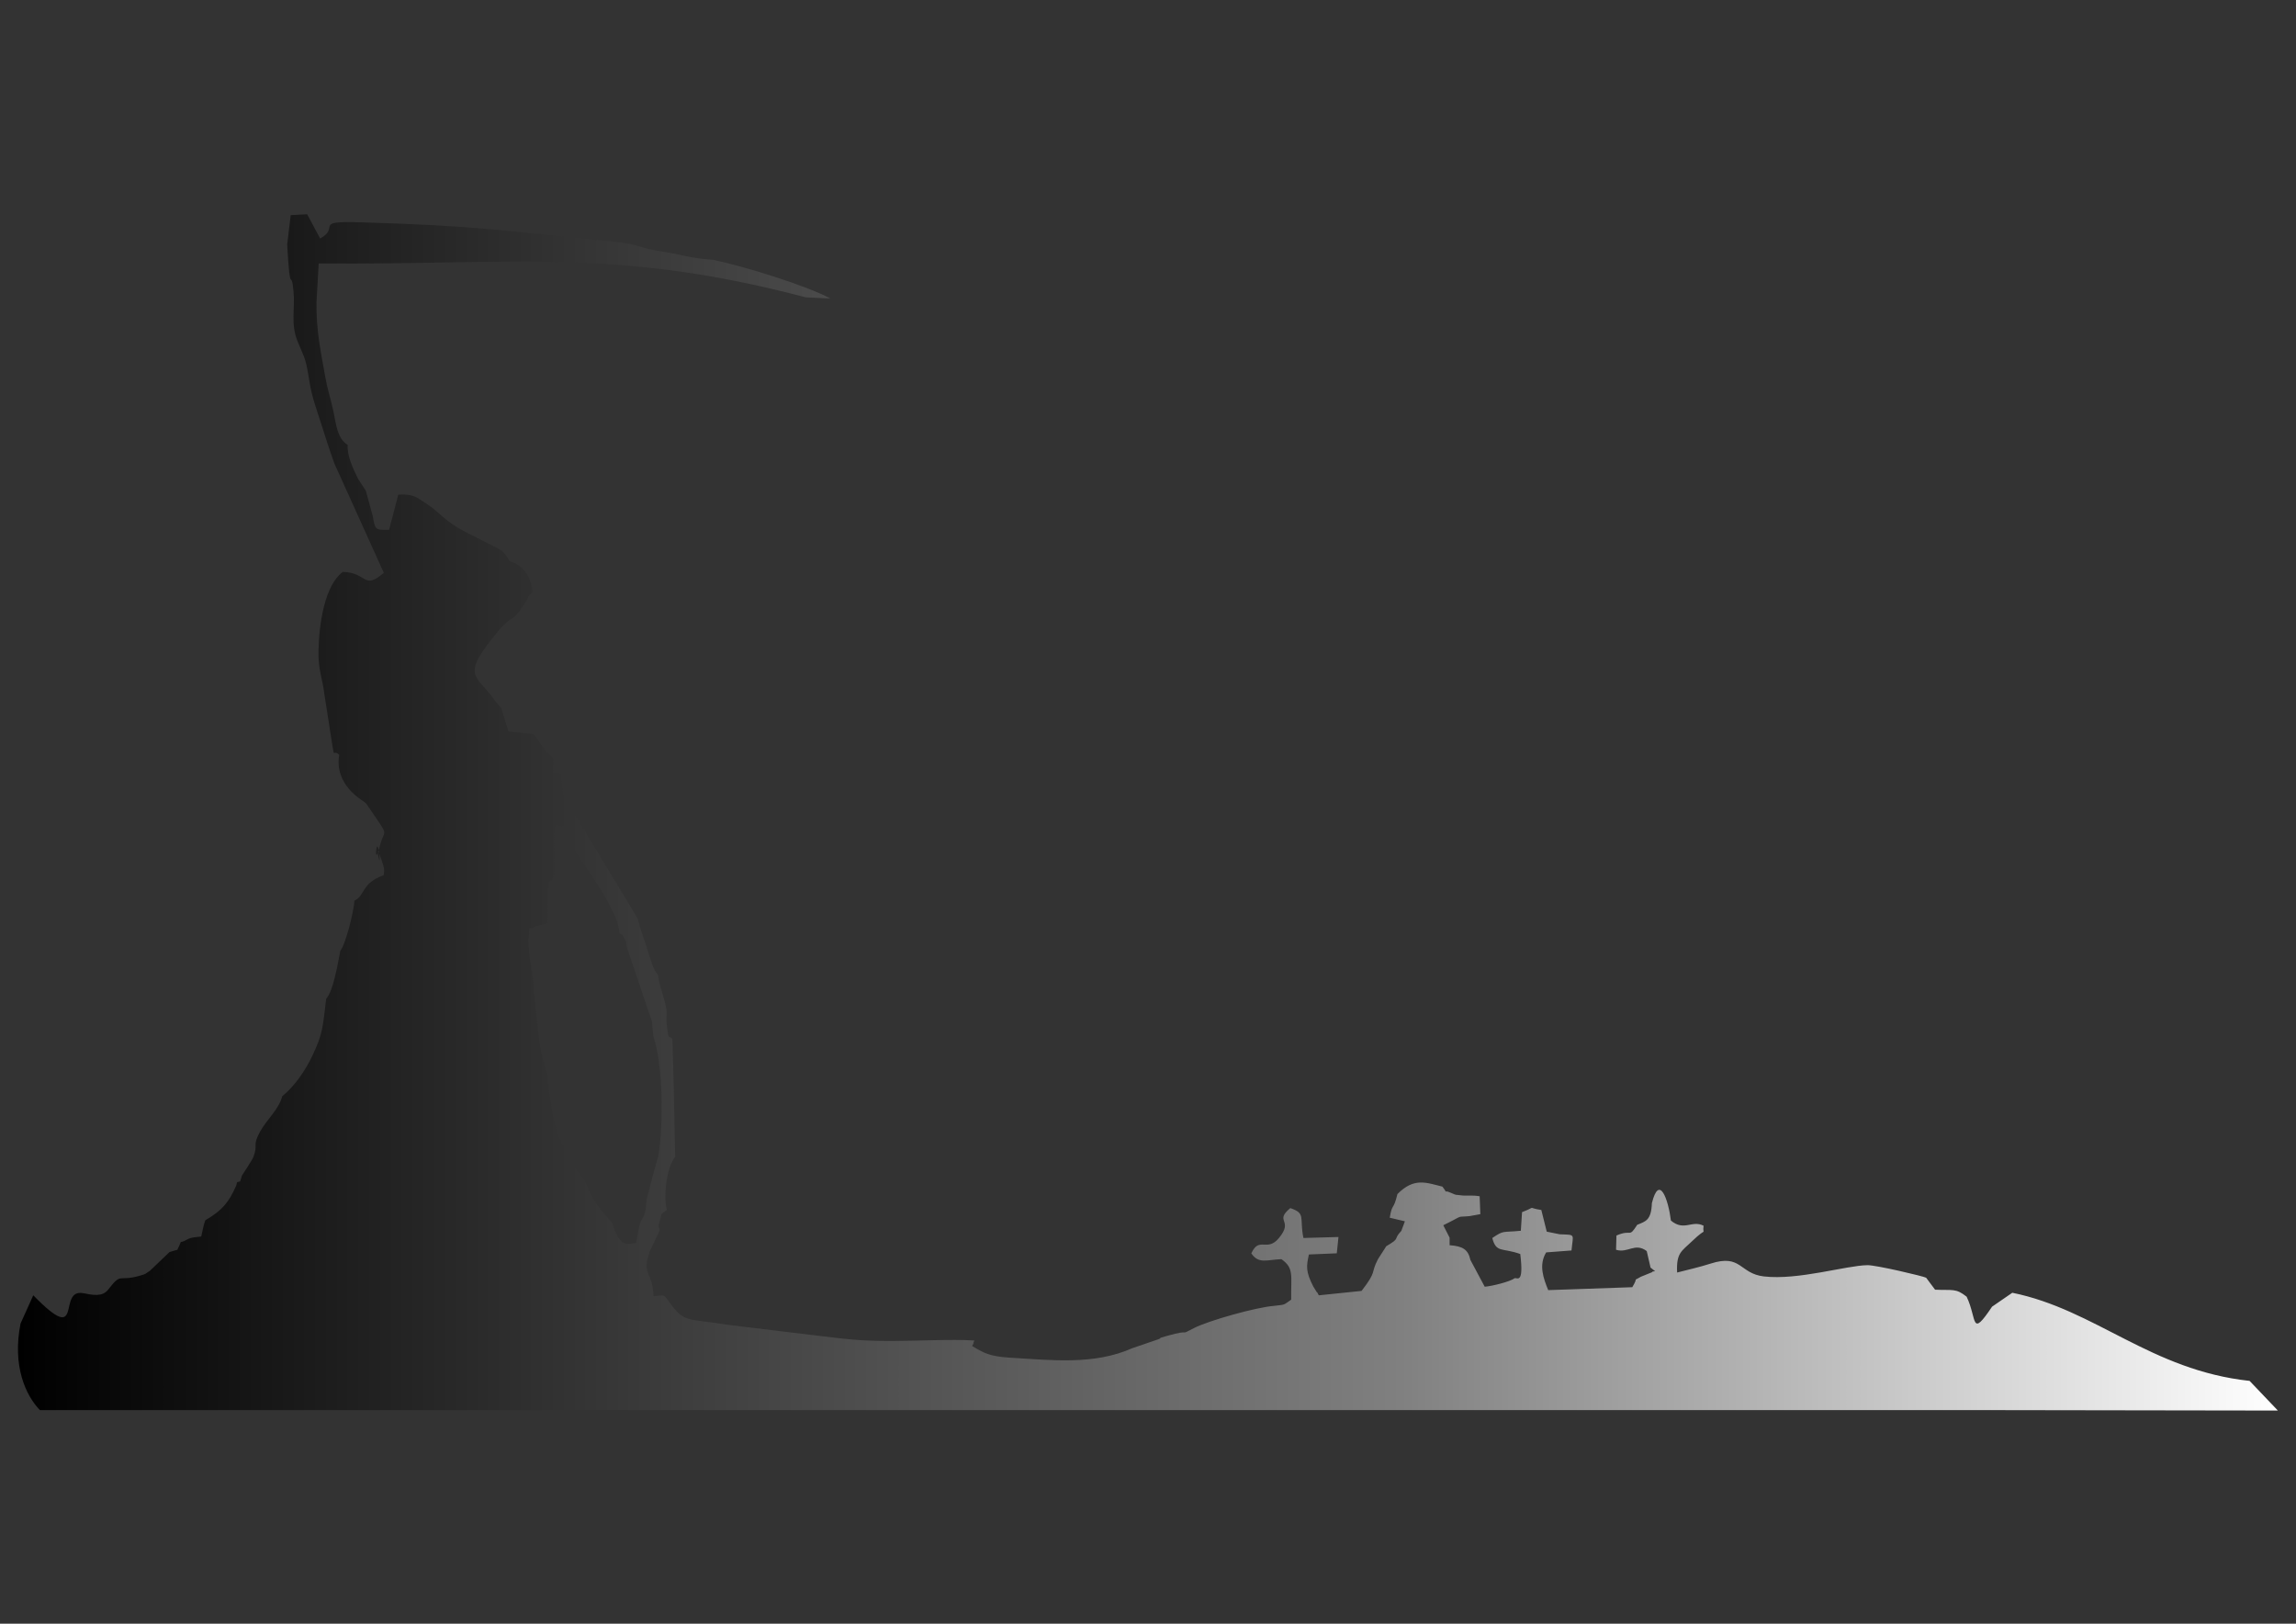 <?xml version="1.0" encoding="UTF-8"?>
<!DOCTYPE svg PUBLIC "-//W3C//DTD SVG 1.1//EN" "http://www.w3.org/Graphics/SVG/1.1/DTD/svg11.dtd">
<!-- Creator: CorelDRAW 2021 (64-Bit) -->
<svg xmlns="http://www.w3.org/2000/svg" xml:space="preserve" width="297mm" height="210mm" version="1.1" style="shape-rendering:geometricPrecision; text-rendering:geometricPrecision; image-rendering:optimizeQuality; fill-rule:evenodd; clip-rule:evenodd"
viewBox="0 0 29700 21000"
 xmlns:xlink="http://www.w3.org/1999/xlink"
 xmlns:xodm="http://www.corel.com/coreldraw/odm/2003">
 <rect x="0" y="0" width="29700" height="21000" fill="#333333" stroke="none"/>
 <defs>
  <style type="text/css">
   <![CDATA[
    .fil0 {fill:url(#id0)}
   ]]>
  </style>
  <linearGradient id="id0" gradientUnits="userSpaceOnUse" x1="232.89" y1="10507.13" x2="29466.04" y2="10507.13">
   <stop offset="0" style="stop-opacity:1; stop-color:black"/>
   <stop offset="0.612" style="stop-opacity:1; stop-color:gray"/>
   <stop offset="1" style="stop-opacity:1; stop-color:white"/>
  </linearGradient>
 </defs>
 <g id="Capa_x0020_1">
  <path class="fil0" d="M267.09 17115.13l163.31 -362.65c670.38,685.84 299.57,-94.27 648.26,-26.94 120.57,23.27 244.77,52.16 322.67,-48.67 175.2,-226.79 123.44,-96.91 401.08,-175.68 99.67,-28.28 67.47,-22.53 137.05,-65.48l253.69 -242.74 101.45 -29.29c83.38,-169.88 -3.94,-57.53 123.18,-130.97 58.71,-33.94 118.74,-30.16 185.13,-40.56l33.82 -150.56 18.86 -58.92c217.75,-128.72 300.93,-225.72 399.87,-447.95l11.8 -46.08c55.86,-8.64 32.88,-1.74 62.8,-85.02 0.02,-0.04 132.78,-200.82 146.73,-237.57 68.22,-179.73 -18.7,-135.72 86.94,-328.93 87.13,-159.34 241.49,-285.67 287.67,-458.75 161.1,-133.21 294.59,-325 390.76,-527.05 134.02,-281.56 133.77,-370.87 177.69,-735.56 89.52,-94.65 144.73,-422.9 183.04,-622.26 60.18,-58.8 173.5,-493.62 182.31,-645.12 142.72,-67.31 81.56,-221.47 378.31,-329.59 11.32,-77.64 7.02,-89.76 -23.46,-182.06 -113.99,-345.24 -2.11,183.58 -35.46,-97.71 -34.34,-289.74 -75.17,241.09 10.97,-103.46 59.09,-236.33 133.2,-83.37 -145.52,-495.01 -45.37,-67.02 -17.58,-33.12 -67.51,-76.19 -16.46,-14.21 -381.75,-215.35 -314.32,-601.98 -90.65,-86.1 -54.73,85.81 -99.06,-188.02l-92.7 -595.51c-21.44,-189.9 -81.23,-311.71 -76.47,-556.26 7.14,-368.01 82.95,-853.95 314.54,-1026.17 321.64,8.88 262.67,241.61 530.71,12.45l-638.6 -1411.91c-61.63,-168.88 -122.87,-362.63 -173.15,-519.98 -54.39,-170.26 -118.55,-344.05 -149.23,-534.11 -54.15,-335.41 -55.42,-283.63 -155.32,-529.68 -91.6,-225.62 -29.9,-421.53 -51.69,-646.91 -31.81,-328.88 -41.31,115.36 -82.22,-604.36l45.91 -379.28 212.63 -11.49 168.03 313.84c269.37,-149.32 -106.17,-228.56 522.21,-209.84 1521.28,45.34 1836,106.64 3303.03,253.89 304.97,30.62 309.22,81.4 568.11,119.11 268.7,39.15 377.26,91.39 691.59,112.54 375.4,76.43 1215.2,334.64 1513.73,500.09l-317.01 -14.82c-2465.14,-651.86 -3816.59,-416.67 -6300.52,-438.6l-28.25 499.27c-5.97,367.16 57.09,648.95 113.22,966.7 30.86,174.68 68.83,273.34 107.24,455.2 32.71,154.75 47.41,344.13 183.36,425.95 -10.31,138.96 67.76,305.92 134.13,438.34l100.09 154.68 88.75 324.34c33.02,184.95 31.33,182.29 212.28,180.89l118.57 -454.95c213.15,-13.27 247.69,44.55 376.91,125.52 154.62,98.38 225.41,220.62 491.87,356.67 126.02,64.35 192.19,97.53 309.48,156.57 160.77,80.93 176.28,76.28 260.24,217.07 170.77,63.67 250.84,152.51 307.04,395.14 -98.41,90.69 -33.38,33.86 -99.6,140.53 -172.27,277.56 -169.94,155.53 -338.61,356.43 -511.52,609.29 -310.38,563.3 -68.64,898.17 6.19,8.57 14.91,21.26 20.69,29.03l72.91 85.09 92.93 302.93 326.07 32.57 158.66 223.3c96.08,99.22 110.97,47.74 91.36,274.28l107.18 16.9c4.4,35.28 9.45,194.58 35.93,293.78l951.49 1577.02c38.43,162.17 82.1,252.82 136.89,432.39 41.03,134.52 73.21,242.75 124.66,292.17 29.6,191.7 91.24,323.43 108.65,434.58 13.87,88.4 -3.18,134.92 8.4,223.72 28.63,219.61 10.99,109.93 70.69,175.34l15.62 515.37 21.18 1008.49c-128.41,160.8 -148.21,574.98 -106.62,687 -105.09,83.02 -50.05,12.09 -93.75,145.02 -30.55,92.97 -5.07,76.68 1.19,119.14l-129.39 270.62c-37.02,118.61 -59.09,186.13 -23.65,281.13 40.98,93.5 66.53,158.66 71.39,300.18 161.88,-17.38 125.32,-29.75 238.72,122.36 166.74,223.72 243.54,167.52 716.64,247.27l1128.8 136.47c382.9,44.57 557.69,73.96 993.25,73.48 334.51,-0.39 773.59,-25.36 1073.84,-6.57 -47.06,107.59 41.99,-55.94 -29.61,71.11l67.51 40.02c76.45,40.26 155.24,94.85 408.1,110.19 556.35,33.75 1101.62,98.22 1595.86,-121.25l341.62 -117.02c62.53,-24.97 -41.44,-0.14 104.5,-41.41 356.05,-100.68 132.03,12.26 353.68,-102.44 182.46,-94.43 803.4,-269.72 1035.97,-287.06 148.49,-18.27 110.63,-3.77 220.36,-80.06 -4.09,-316.26 39.56,-406.42 -126.33,-523.9 -183.74,6.49 -295.23,67.01 -389.24,-75.14 101.67,-224.35 201.38,-11.28 356.31,-197.12 197.39,-236.75 -66.51,-211.38 148.29,-388.22 206.36,70.99 114.88,120.94 169.54,386.75l453.23 -12.95 -21.94 211.09 -360.42 15.1c-33.79,151.12 -43.07,219.89 56.91,414.93l45.58 73.76c4.36,-7.98 15.95,26.64 25.85,39.55l552.84 -57.11c206.59,-267.9 110.68,-215.5 212.3,-410.63l106.98 -167.07c194.29,-113.91 80.57,-78.56 195.22,-199.06l45.84 -123.3 -195.97 -46.5c33.35,-198.68 45.88,-83.2 99.55,-306 216.76,-217.9 371.43,-147.42 581.79,-96.01 107.27,141.75 -29.87,18.15 113.83,81.65 82.88,36.62 41.36,18.47 131.05,31.36 63.43,9.11 128.03,-5.95 236.91,11.32l8.78 231.6 -138.51 25.32c-191.62,18.56 -49.08,-24.75 -340.88,118.25l81.93 160.91 0 97.42c168.96,11.55 239.95,55.24 268.98,190.27l185.22 346.55c100.12,-8.32 330.31,-66.8 384.57,-108.51 26.37,-20.28 126.11,98.01 75.24,-314.67 -234.38,-84.21 -310.91,-9.41 -361.97,-206.85 154.13,-104.21 123.36,-69.3 369.39,-93.89l15.52 -240.67c206.86,-79.24 46.84,-58.43 249.49,-27.93l70.17 280.25 167.49 33.93c211.79,9.51 173.34,-11.69 152.77,209.37l-327.57 24.94c-100.44,163.69 -33.81,339.49 26.21,487.85l1087.68 -37.77c91.07,-149.1 -9.4,-63.69 110.96,-135.17l144.48 -58.48c6.88,-16.54 27.25,-6.91 39.27,-13.85 -9.27,-8.37 -22.95,-17.74 -29.55,-23.02 -6.54,-5.22 -21.08,-16.63 -29,-23.04l-49.25 -213.64c-153.82,-114.49 -241.72,30.62 -396.91,-16.77l5.07 -184.33c204.76,-89.1 154.06,40.3 268.67,-138.68 108.64,-44.69 181.65,-56.86 189.69,-279.82 94.75,-380.36 211.59,-52.51 246.3,224.96 171.68,143.12 269.4,-10.17 422.09,66.41 -17.63,147.23 61.75,-2.49 -151.61,203.36 -131.63,127 -202.8,145.89 -190.16,402.25 147.58,-38.09 295.49,-71.18 432.08,-115.2 401.98,-129.54 371.24,129.19 690.99,165.78 444.33,50.87 1058.9,-140.95 1337.96,-145.62 113.4,-1.89 727.15,143.34 760.08,162.32l115.57 154.79c230.12,11.01 266.37,-22.29 408.33,90.54 138.25,289.4 49.29,544.73 328.93,129.05l261.69 -180.02c1077.02,218.57 1790.97,1001.98 3069.75,1139.86l365.45 383.55 -3696.89 -5.65 -879.67 0 -2362.13 0 -8271 0 -13739.6 0c-184.92,-191.05 -359.66,-575.36 -249.66,-1122.34zm6655.48 -5131.6c-115.35,71.91 -53.8,-84.05 -88.3,172.23 -0.36,2.75 9.41,165.55 10.76,178.37 10.58,99.39 46.73,304.9 50.04,314.93 11.98,238.14 50.75,576.91 82.79,823.29 24.37,187.26 52.93,237.17 86.39,372.99 31.12,126.3 26.75,247.92 51.74,359.38 32.65,192.7 51.88,349.13 114.28,498.19 55.7,133.06 111.34,224.77 170.69,356.68l170.55 229.05c50.63,111.72 87.03,206.53 175.38,325.92 50.59,68.35 139.83,161.62 170.92,201.99 106.3,341.26 199.77,264.49 311.2,260.62l32.99 -186.85c37.34,-190.86 81.61,-76.8 102.3,-371.29l92.87 -364.6 56.69 -193.57c72.19,-429.35 61.93,-1199.95 -63.57,-1561.93l-16.16 -184.31 -330.57 -979.12c-16.54,-86.41 20.64,0.4 -24.22,-90.89 -36.9,-75.08 -25.9,-38.23 -69.26,-82.13 -0.79,-290.9 -538.32,-988.61 -576.22,-1060.08 -42.6,-80.37 -44.06,-131.59 -81.54,-196.78 -118.18,-205.58 -0.75,-81.56 -164.14,-138.75 -47.67,175.27 7.19,527.83 -20.92,641.44 -47.07,190.3 -59,-63.69 -84.15,245.79 -10.02,123.35 2.19,236.48 -6.52,387.86l-154.02 41.57z"/>
 </g>
</svg>

